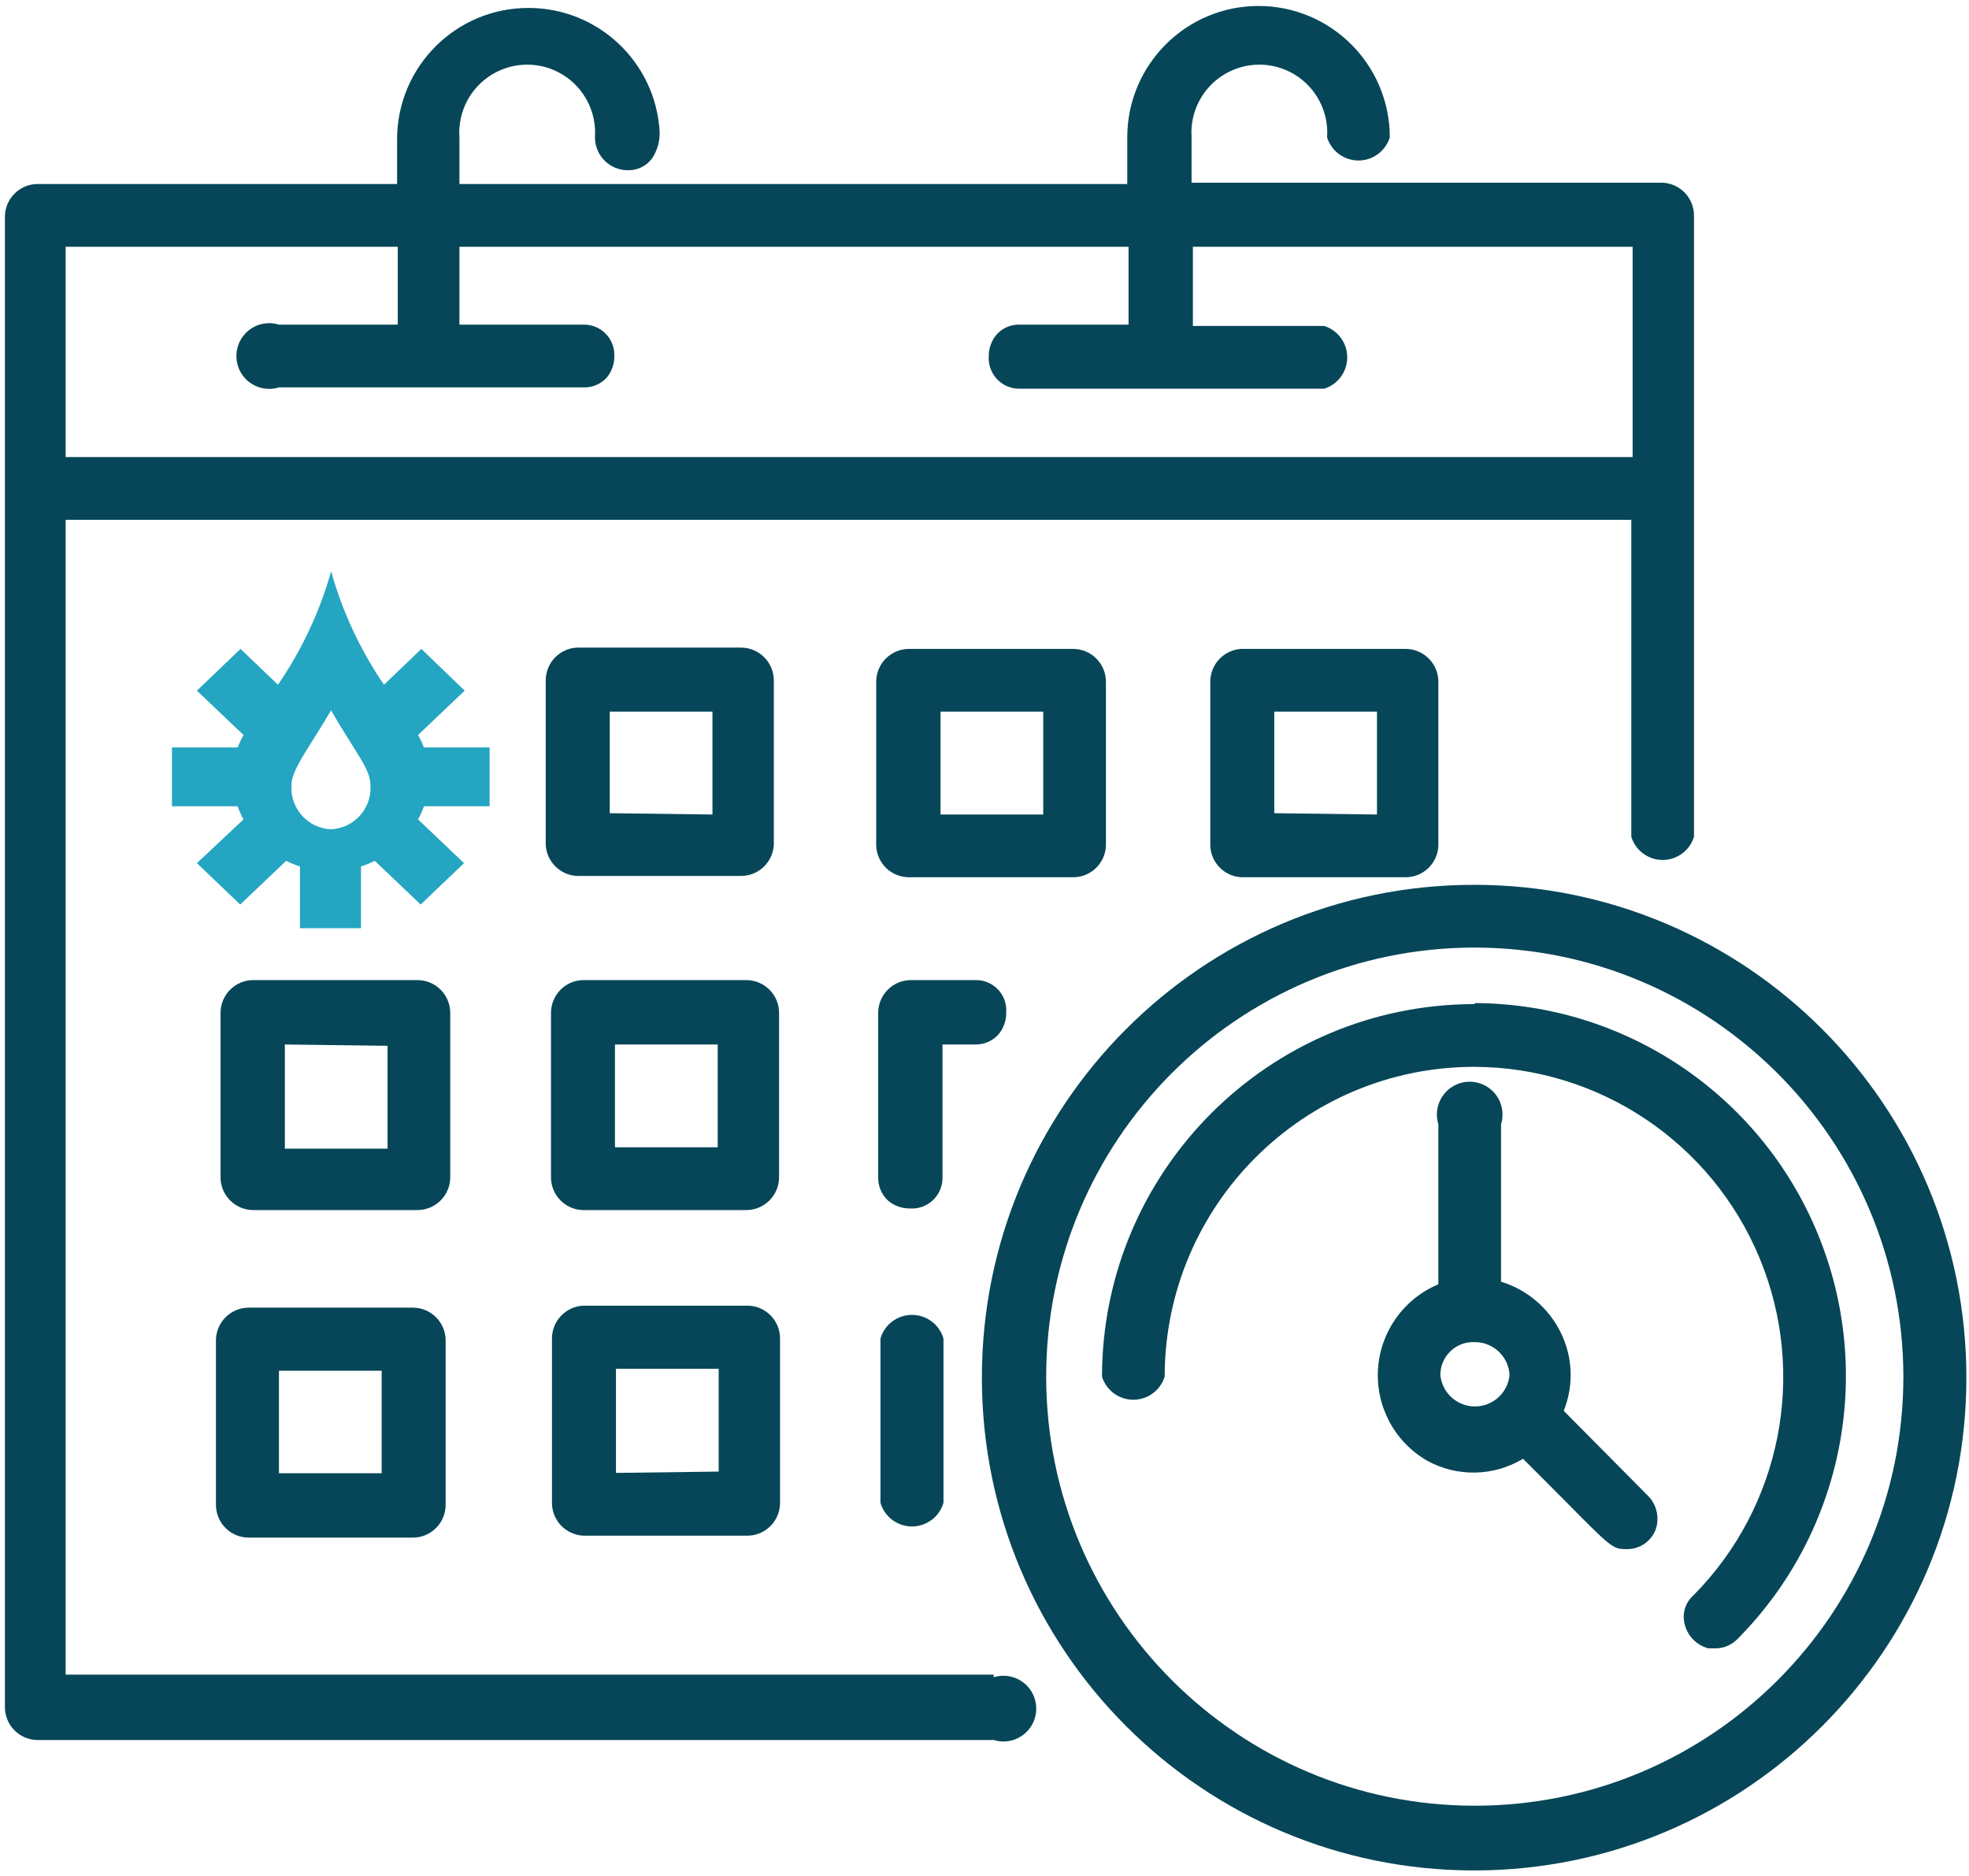 <?xml version="1.0" encoding="UTF-8"?>
<svg width="85px" height="81px" viewBox="0 0 85 81" version="1.1" xmlns="http://www.w3.org/2000/svg" xmlns:xlink="http://www.w3.org/1999/xlink">
    <!-- Generator: sketchtool 52.5 (67469) - http://www.bohemiancoding.com/sketch -->
    <title>408FF821-5CB9-4644-9BB3-0EA487690CE0</title>
    <desc>Created with sketchtool.</desc>
    <g id="Website" stroke="none" stroke-width="1" fill="none" fill-rule="evenodd">
        <g id="Careers" transform="translate(-435, -2298)">
            <g id="Benefits" transform="translate(0, 2066)">
                <g id="Top" transform="translate(135, 230)">
                    <g id="2" transform="translate(242, 0)">
                        <g id="Careers-/-icon-benefits-unlimited-vaca" transform="translate(58, 0)">
                            <rect id="Background" x="0" y="0" width="85" height="85.1"></rect>
                            <g id="benefits-unlimited-vacation" transform="translate(0, 1.52)">
                                <path d="M18.048,32.21 L20.06,30.296 L18.19,28.494 L16.575,30.04 C15.554,28.544 14.784,26.891 14.294,25.147 C13.801,26.892 13.026,28.545 11.999,30.04 L10.384,28.494 L8.5,30.296 L10.512,32.21 C10.415,32.384 10.33,32.564 10.257,32.749 L7.423,32.749 L7.423,35.288 L10.257,35.288 C10.327,35.483 10.412,35.673 10.512,35.855 L8.5,37.742 L10.37,39.529 L12.353,37.643 C12.544,37.74 12.743,37.821 12.948,37.884 L12.948,40.55 L15.583,40.55 L15.583,37.884 C15.788,37.821 15.987,37.74 16.178,37.643 L18.162,39.529 L20.032,37.742 L18.048,35.855 C18.148,35.673 18.233,35.483 18.303,35.288 L21.137,35.288 L21.137,32.749 L18.303,32.749 C18.23,32.564 18.145,32.384 18.048,32.21 Z M14.294,36.281 C13.821,36.263 13.374,36.056 13.052,35.708 C12.731,35.359 12.561,34.897 12.58,34.423 C12.58,33.955 12.807,33.544 13.473,32.48 C13.727,32.083 13.997,31.643 14.294,31.147 C14.578,31.643 14.847,32.083 15.102,32.48 C15.768,33.544 15.994,33.898 15.994,34.423 C16.034,35.405 15.275,36.235 14.294,36.281 Z" id="Shape" fill="#24A5C2"></path>
                                <path d="M42.897,72.775 L18.332,72.775 C18.048,72.775 17.397,72.775 15.881,72.775 L2.833,72.775 L2.833,22.92 L70.422,22.92 L70.422,36.607 C70.607,37.2 71.155,37.605 71.775,37.605 C72.396,37.605 72.944,37.2 73.128,36.607 L73.128,9.787 C73.129,9.03 72.537,8.406 71.782,8.368 L51.439,8.368 L51.439,6.411 C51.363,5.316 51.903,4.27 52.84,3.699 C53.776,3.128 54.953,3.128 55.889,3.699 C56.826,4.27 57.366,5.316 57.29,6.411 C57.474,7.004 58.022,7.409 58.643,7.409 C59.263,7.409 59.812,7.004 59.996,6.411 C59.996,3.278 57.459,0.738 54.329,0.738 C51.2,0.738 48.663,3.278 48.663,6.411 L48.663,8.425 L19.833,8.425 L19.833,6.411 C19.757,5.316 20.298,4.27 21.234,3.699 C22.171,3.128 23.347,3.128 24.283,3.699 C25.22,4.27 25.76,5.316 25.684,6.411 C25.684,7.194 26.318,7.829 27.101,7.829 C27.513,7.841 27.904,7.65 28.149,7.319 C28.38,6.971 28.495,6.559 28.475,6.141 C28.288,3.147 25.805,0.817 22.808,0.823 C19.679,0.823 17.142,3.363 17.142,6.496 L17.142,8.425 L1.558,8.425 C0.804,8.463 0.212,9.087 0.212,9.843 C0.212,27.927 0.212,49.131 0.212,62.322 L0.212,74.179 C0.212,74.962 0.847,75.597 1.629,75.597 L8.287,75.597 C17.099,75.597 18.402,75.597 18.629,75.597 L42.897,75.597 C43.478,75.778 44.111,75.566 44.467,75.071 C44.823,74.576 44.823,73.909 44.467,73.414 C44.111,72.919 43.478,72.707 42.897,72.888 L42.897,72.775 Z M17.17,14.495 L12.042,14.495 C11.46,14.314 10.828,14.526 10.472,15.021 C10.116,15.516 10.116,16.184 10.472,16.679 C10.828,17.174 11.46,17.385 12.042,17.204 L25.174,17.204 C25.56,17.221 25.934,17.065 26.194,16.779 C26.412,16.516 26.527,16.184 26.52,15.843 C26.532,15.482 26.394,15.132 26.139,14.877 C25.884,14.622 25.535,14.483 25.174,14.495 L19.833,14.495 L19.833,11.134 L48.719,11.134 L48.719,14.495 L44.03,14.495 C43.648,14.479 43.279,14.635 43.024,14.921 C42.805,15.178 42.684,15.505 42.684,15.843 C42.656,16.214 42.786,16.581 43.043,16.851 C43.299,17.121 43.658,17.27 44.03,17.261 L57.163,17.261 C57.755,17.077 58.159,16.528 58.159,15.907 C58.159,15.285 57.755,14.736 57.163,14.552 L51.496,14.552 L51.496,11.134 L70.479,11.134 L70.479,20.211 L2.833,20.211 L2.833,11.134 L17.17,11.134 L17.17,14.495 Z" id="Shape" fill="#064658" fill-rule="nonzero"></path>
                                <path d="M63.637,38.678 C51.901,38.678 42.387,48.203 42.387,59.953 C42.387,71.703 51.901,81.228 63.637,81.228 C75.373,81.228 84.887,71.703 84.887,59.953 C84.887,48.203 75.373,38.678 63.637,38.678 Z M82.167,59.91 C82.167,70.137 73.889,78.429 63.674,78.434 C53.46,78.439 45.174,70.156 45.163,59.929 C45.153,49.703 53.422,41.403 63.637,41.387 C73.859,41.387 82.151,49.676 82.167,59.91 Z" id="Shape" fill="#064658" fill-rule="nonzero"></path>
                                <path d="M63.637,43.827 C54.771,43.842 47.587,51.034 47.572,59.91 C47.756,60.504 48.304,60.908 48.925,60.908 C49.545,60.908 50.093,60.504 50.278,59.91 C50.285,52.527 56.262,46.543 63.637,46.536 C69.031,46.547 73.891,49.802 75.959,54.791 C78.028,59.779 76.9,65.523 73.1,69.356 C72.745,69.671 72.602,70.162 72.732,70.619 C72.86,71.12 73.251,71.511 73.752,71.64 L74.078,71.64 C74.432,71.634 74.769,71.486 75.013,71.229 C79.581,66.626 80.942,59.728 78.466,53.731 C75.99,47.735 70.16,43.813 63.679,43.784 L63.637,43.827 Z" id="Path" fill="#064658"></path>
                                <path d="M53.593,28.494 C52.838,28.532 52.246,29.156 52.247,29.913 L52.247,37.004 C52.282,37.733 52.864,38.316 53.593,38.352 L60.676,38.352 C61.431,38.353 62.055,37.76 62.093,37.004 L62.093,29.913 C62.093,29.129 61.458,28.494 60.676,28.494 L53.593,28.494 Z M55.009,35.586 L55.009,31.203 L59.443,31.203 L59.443,35.643 L55.009,35.586 Z" id="Shape" fill="#064658" fill-rule="nonzero"></path>
                                <path d="M47.742,37.004 L47.742,29.913 C47.742,29.129 47.107,28.494 46.325,28.494 L39.242,28.494 C38.459,28.494 37.825,29.129 37.825,29.913 L37.825,37.004 C37.863,37.76 38.486,38.353 39.242,38.352 L46.325,38.352 C47.081,38.353 47.704,37.76 47.742,37.004 Z M45.036,31.203 L45.036,35.643 L40.602,35.643 L40.602,31.203 L45.036,31.203 Z" id="Shape" fill="#064658" fill-rule="nonzero"></path>
                                <path d="M24.905,38.295 L31.988,38.295 C32.744,38.296 33.367,37.703 33.405,36.948 L33.405,29.856 C33.405,29.073 32.771,28.438 31.988,28.438 L24.905,28.438 C24.15,28.475 23.558,29.099 23.559,29.856 L23.559,36.948 C23.595,37.676 24.177,38.259 24.905,38.295 Z M26.322,35.586 L26.322,31.203 L30.756,31.203 L30.756,35.643 L26.322,35.586 Z" id="Shape" fill="#064658" fill-rule="nonzero"></path>
                                <path d="M17.822,56.932 L10.738,56.932 C9.956,56.932 9.322,57.567 9.322,58.35 L9.322,65.442 C9.322,66.225 9.956,66.86 10.738,66.86 L17.822,66.86 C18.604,66.86 19.238,66.225 19.238,65.442 L19.238,58.35 C19.238,57.567 18.604,56.932 17.822,56.932 Z M16.476,59.655 L16.476,64.08 L12.042,64.08 L12.042,59.655 L16.476,59.655 Z" id="Shape" fill="#064658" fill-rule="nonzero"></path>
                                <path d="M19.437,44.209 C19.437,43.426 18.802,42.791 18.02,42.791 L10.937,42.791 C10.154,42.791 9.52,43.426 9.52,44.209 L9.52,51.301 C9.52,52.084 10.154,52.719 10.937,52.719 L18.02,52.719 C18.802,52.719 19.437,52.084 19.437,51.301 L19.437,44.209 Z M16.731,45.628 L16.731,50.067 L12.297,50.067 L12.297,45.571 L16.731,45.628 Z" id="Shape" fill="#064658" fill-rule="nonzero"></path>
                                <path d="M25.132,52.719 L32.215,52.719 C32.997,52.719 33.632,52.084 33.632,51.301 L33.632,44.209 C33.632,43.426 32.997,42.791 32.215,42.791 L25.132,42.791 C24.377,42.829 23.785,43.453 23.786,44.209 L23.786,51.301 C23.785,52.058 24.377,52.682 25.132,52.719 Z M26.548,50.01 L26.548,45.571 L30.983,45.571 L30.983,50.01 L26.548,50.01 Z" id="Shape" fill="#064658" fill-rule="nonzero"></path>
                                <path d="M25.174,66.775 L32.328,66.775 C33.083,66.737 33.675,66.113 33.674,65.357 L33.674,58.265 C33.675,57.509 33.083,56.885 32.328,56.847 L25.174,56.847 C24.42,56.885 23.827,57.509 23.828,58.265 L23.828,65.357 C23.827,66.113 24.42,66.737 25.174,66.775 Z M26.591,64.066 L26.591,59.57 L31.025,59.57 L31.025,64.009 L26.591,64.066 Z" id="Shape" fill="#064658" fill-rule="nonzero"></path>
                                <path d="M43.095,45.146 C43.318,44.885 43.438,44.552 43.435,44.209 C43.468,43.837 43.339,43.468 43.082,43.196 C42.824,42.925 42.463,42.777 42.089,42.791 L39.327,42.791 C38.544,42.791 37.91,43.426 37.91,44.209 L37.91,51.301 C37.901,51.689 38.061,52.062 38.349,52.322 C38.608,52.537 38.934,52.653 39.27,52.649 C39.641,52.677 40.007,52.546 40.277,52.29 C40.547,52.033 40.696,51.674 40.687,51.301 L40.687,45.571 L42.103,45.571 C42.479,45.577 42.84,45.423 43.095,45.146 Z" id="Path" fill="#064658"></path>
                                <path d="M38.009,58.265 L38.009,65.357 C38.185,65.962 38.74,66.378 39.369,66.378 C39.999,66.378 40.553,65.962 40.729,65.357 L40.729,58.265 C40.553,57.66 39.999,57.244 39.369,57.244 C38.74,57.244 38.185,57.66 38.009,58.265 Z" id="Path" fill="#064658"></path>
                                <path d="M67.504,61.385 C67.945,60.294 67.898,59.065 67.377,58.01 C66.859,56.951 65.925,56.155 64.798,55.811 L64.798,49.018 C64.979,48.435 64.768,47.802 64.273,47.446 C63.779,47.089 63.112,47.089 62.618,47.446 C62.123,47.802 61.912,48.435 62.093,49.018 L62.093,55.925 C60.599,56.548 59.589,57.967 59.487,59.583 C59.385,61.2 60.208,62.734 61.611,63.541 C62.907,64.252 64.482,64.22 65.748,63.456 L67.532,65.243 C69.587,67.328 69.629,67.357 70.224,67.357 C70.773,67.365 71.27,67.032 71.471,66.52 C71.642,66.031 71.534,65.487 71.188,65.102 L67.504,61.385 Z M65.167,59.839 C65.092,60.61 64.445,61.197 63.672,61.197 C62.899,61.197 62.252,60.61 62.178,59.839 C62.177,59.083 62.769,58.459 63.523,58.421 L63.736,58.421 C64.506,58.456 65.124,59.069 65.167,59.839 Z" id="Shape" fill="#064658" fill-rule="nonzero"></path>
                            </g>
                        </g>
                    </g>
                </g>
            </g>
        </g>
    </g>
</svg>